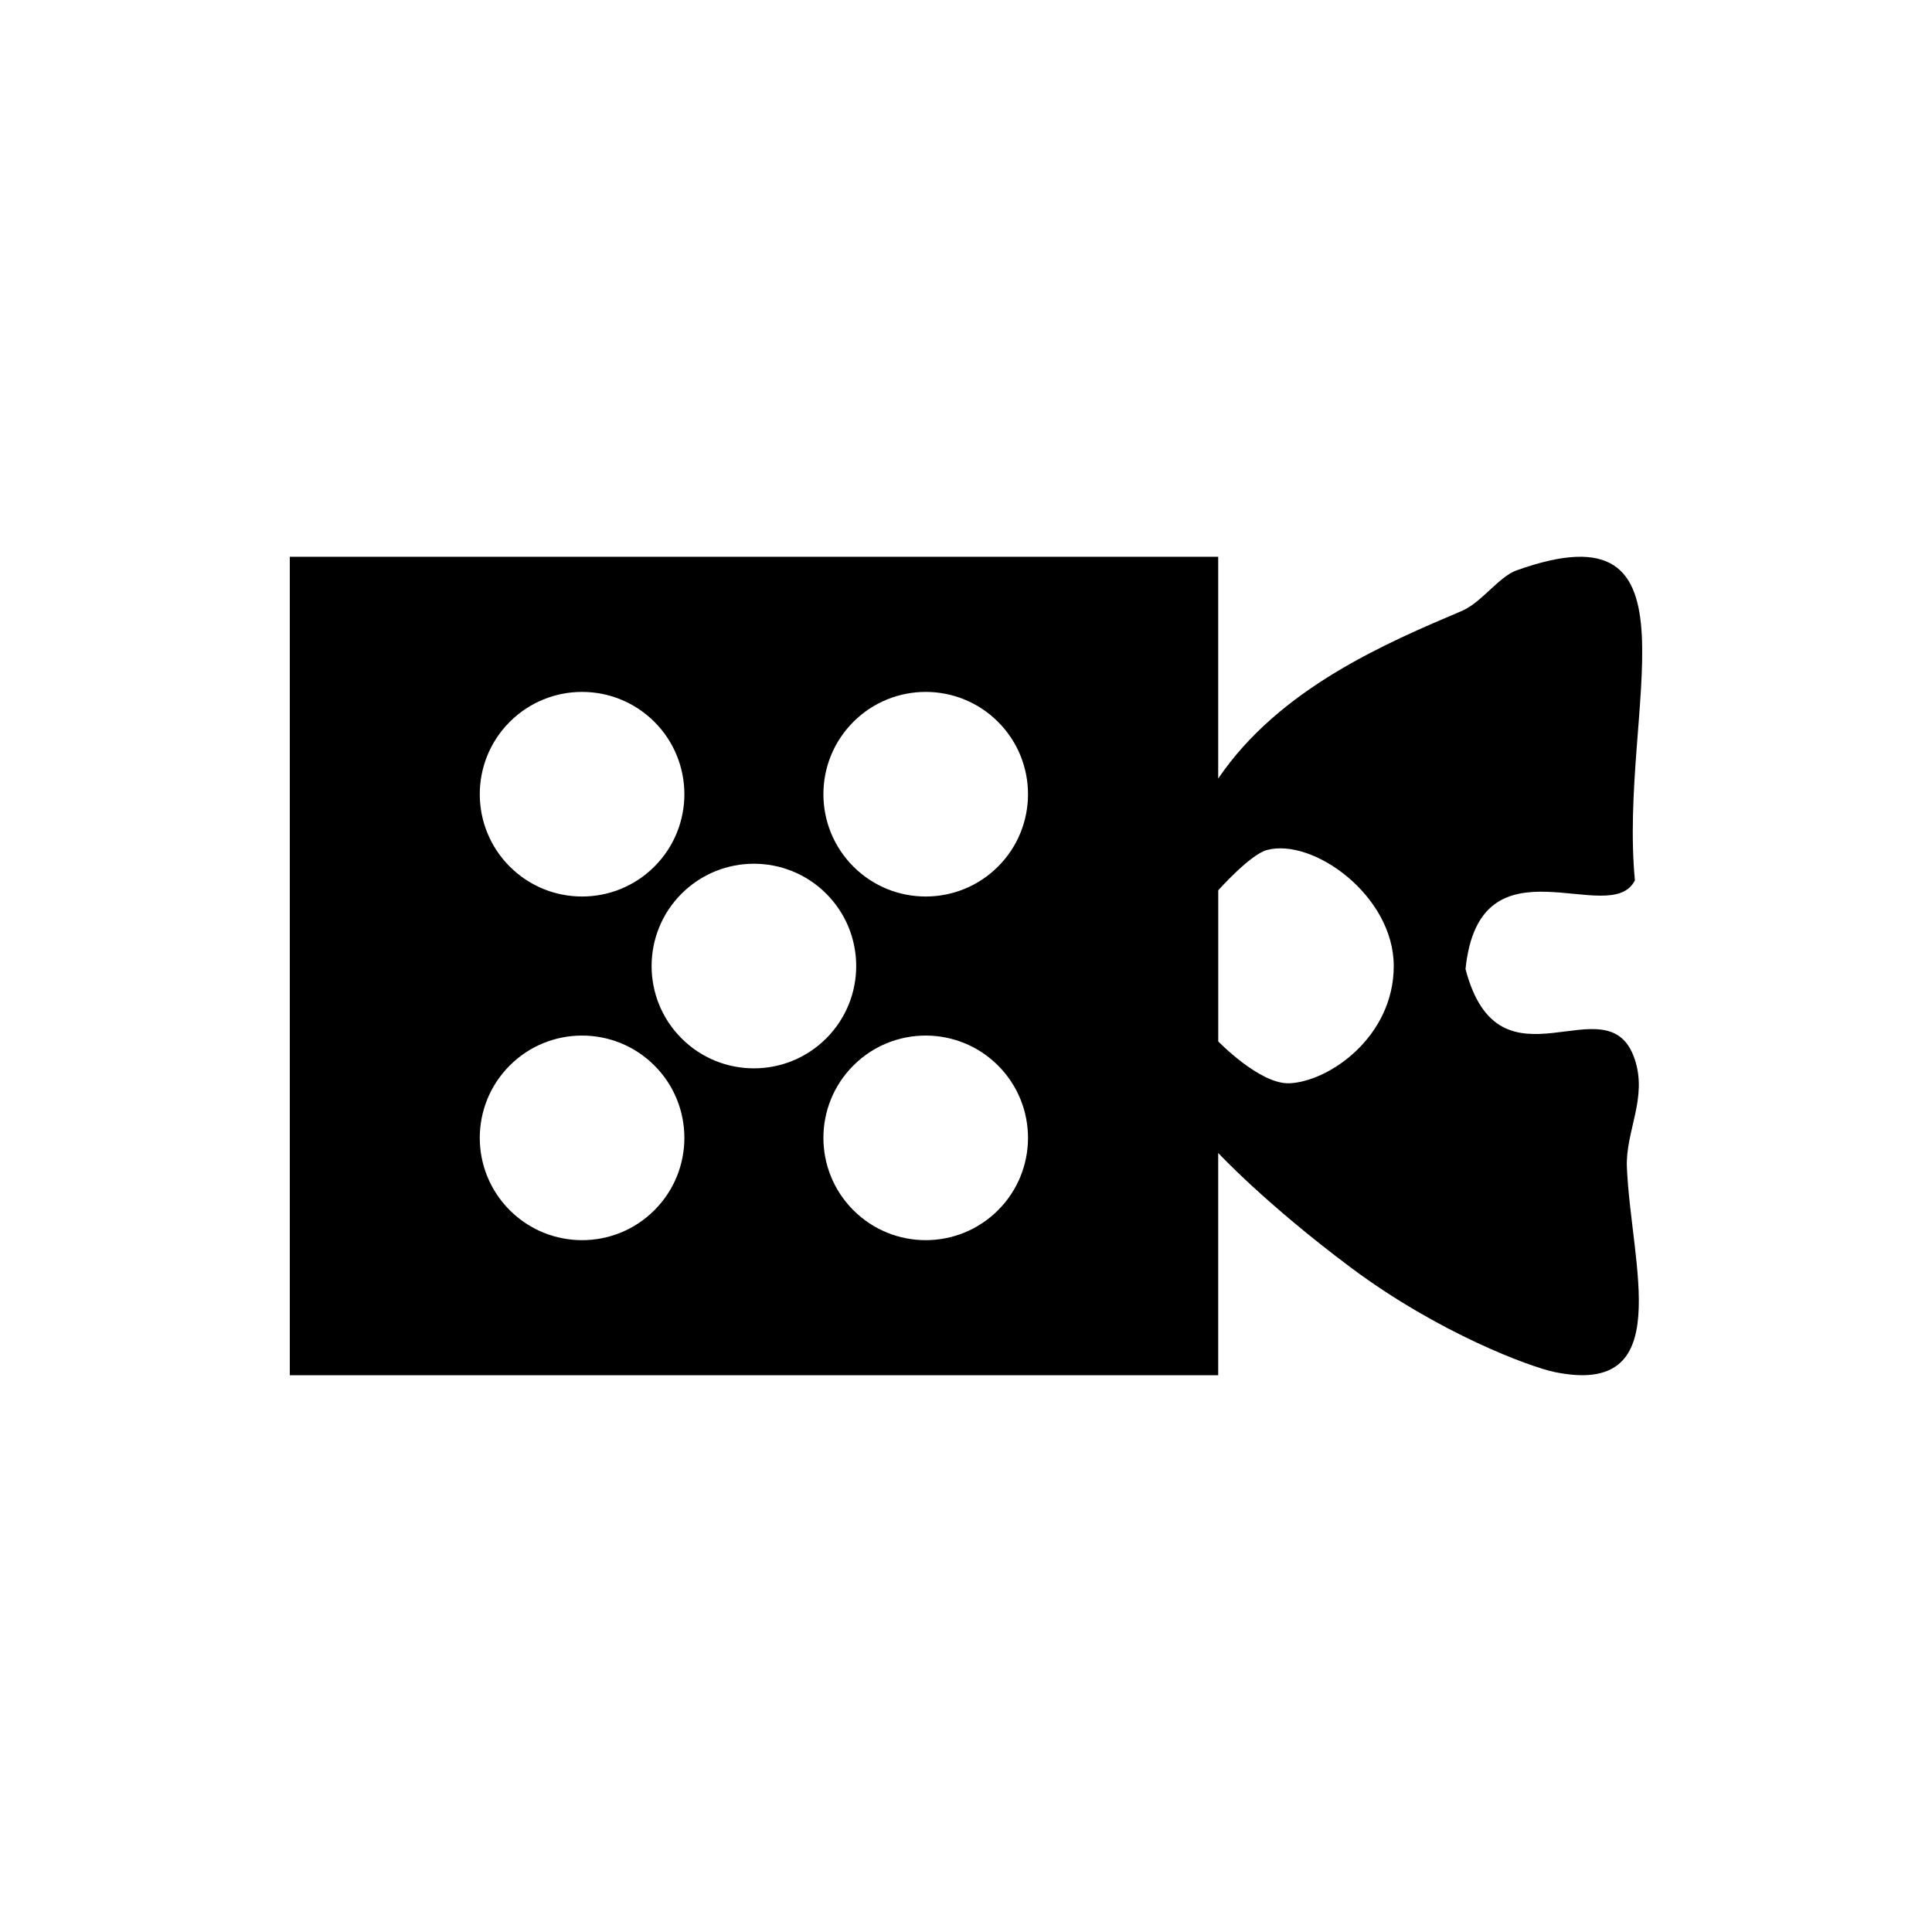 <svg xmlns="http://www.w3.org/2000/svg" viewBox="0 0 80 80"><path d="M67.682,43.836c-1.112-3.261-5.595,1.663-6.998-3.71.579-5.668,6.007-1.64,7.014-3.674-.681-7.137,3.076-15.694-4.908-12.831-.722.259-1.451,1.333-2.255,1.675-3.102,1.317-7.553,3.196-10.092,6.943v-9.185H12v33.89h38.443v-9.203s1.946,2.098,5.504,4.755c3.629,2.71,7.42,4.112,8.438,4.32,5.06,1.034,3.155-4.416,2.981-8.476-.064-1.502.873-2.874.317-4.505ZM21.107,35.882c-1.654-1.654-1.654-4.337,0-5.991s4.337-1.654,5.991,0,1.654,4.337,0,5.991-4.337,1.654-5.991,0ZM21.107,50.112c-1.654-1.654-1.654-4.337,0-5.991s4.337-1.654,5.991,0,1.654,4.337,0,5.991-4.337,1.654-5.991,0ZM28.222,42.997c-1.654-1.654-1.654-4.337,0-5.991s4.337-1.654,5.991,0c1.654,1.654,1.654,4.337,0,5.991s-4.337,1.654-5.991,0ZM35.336,35.882c-1.654-1.654-1.654-4.337,0-5.991s4.337-1.654,5.991,0,1.654,4.337,0,5.991-4.337,1.654-5.991,0ZM35.336,50.112c-1.654-1.654-1.654-4.337,0-5.991s4.337-1.654,5.991,0,1.654,4.337,0,5.991-4.337,1.654-5.991,0ZM53.404,44.856c-1.225.06-2.959-1.734-2.959-1.734v-6.257s1.316-1.477,2.01-1.666c1.907-.52,5.257,1.885,5.257,4.801s-2.651,4.774-4.307,4.856Z"/></svg>